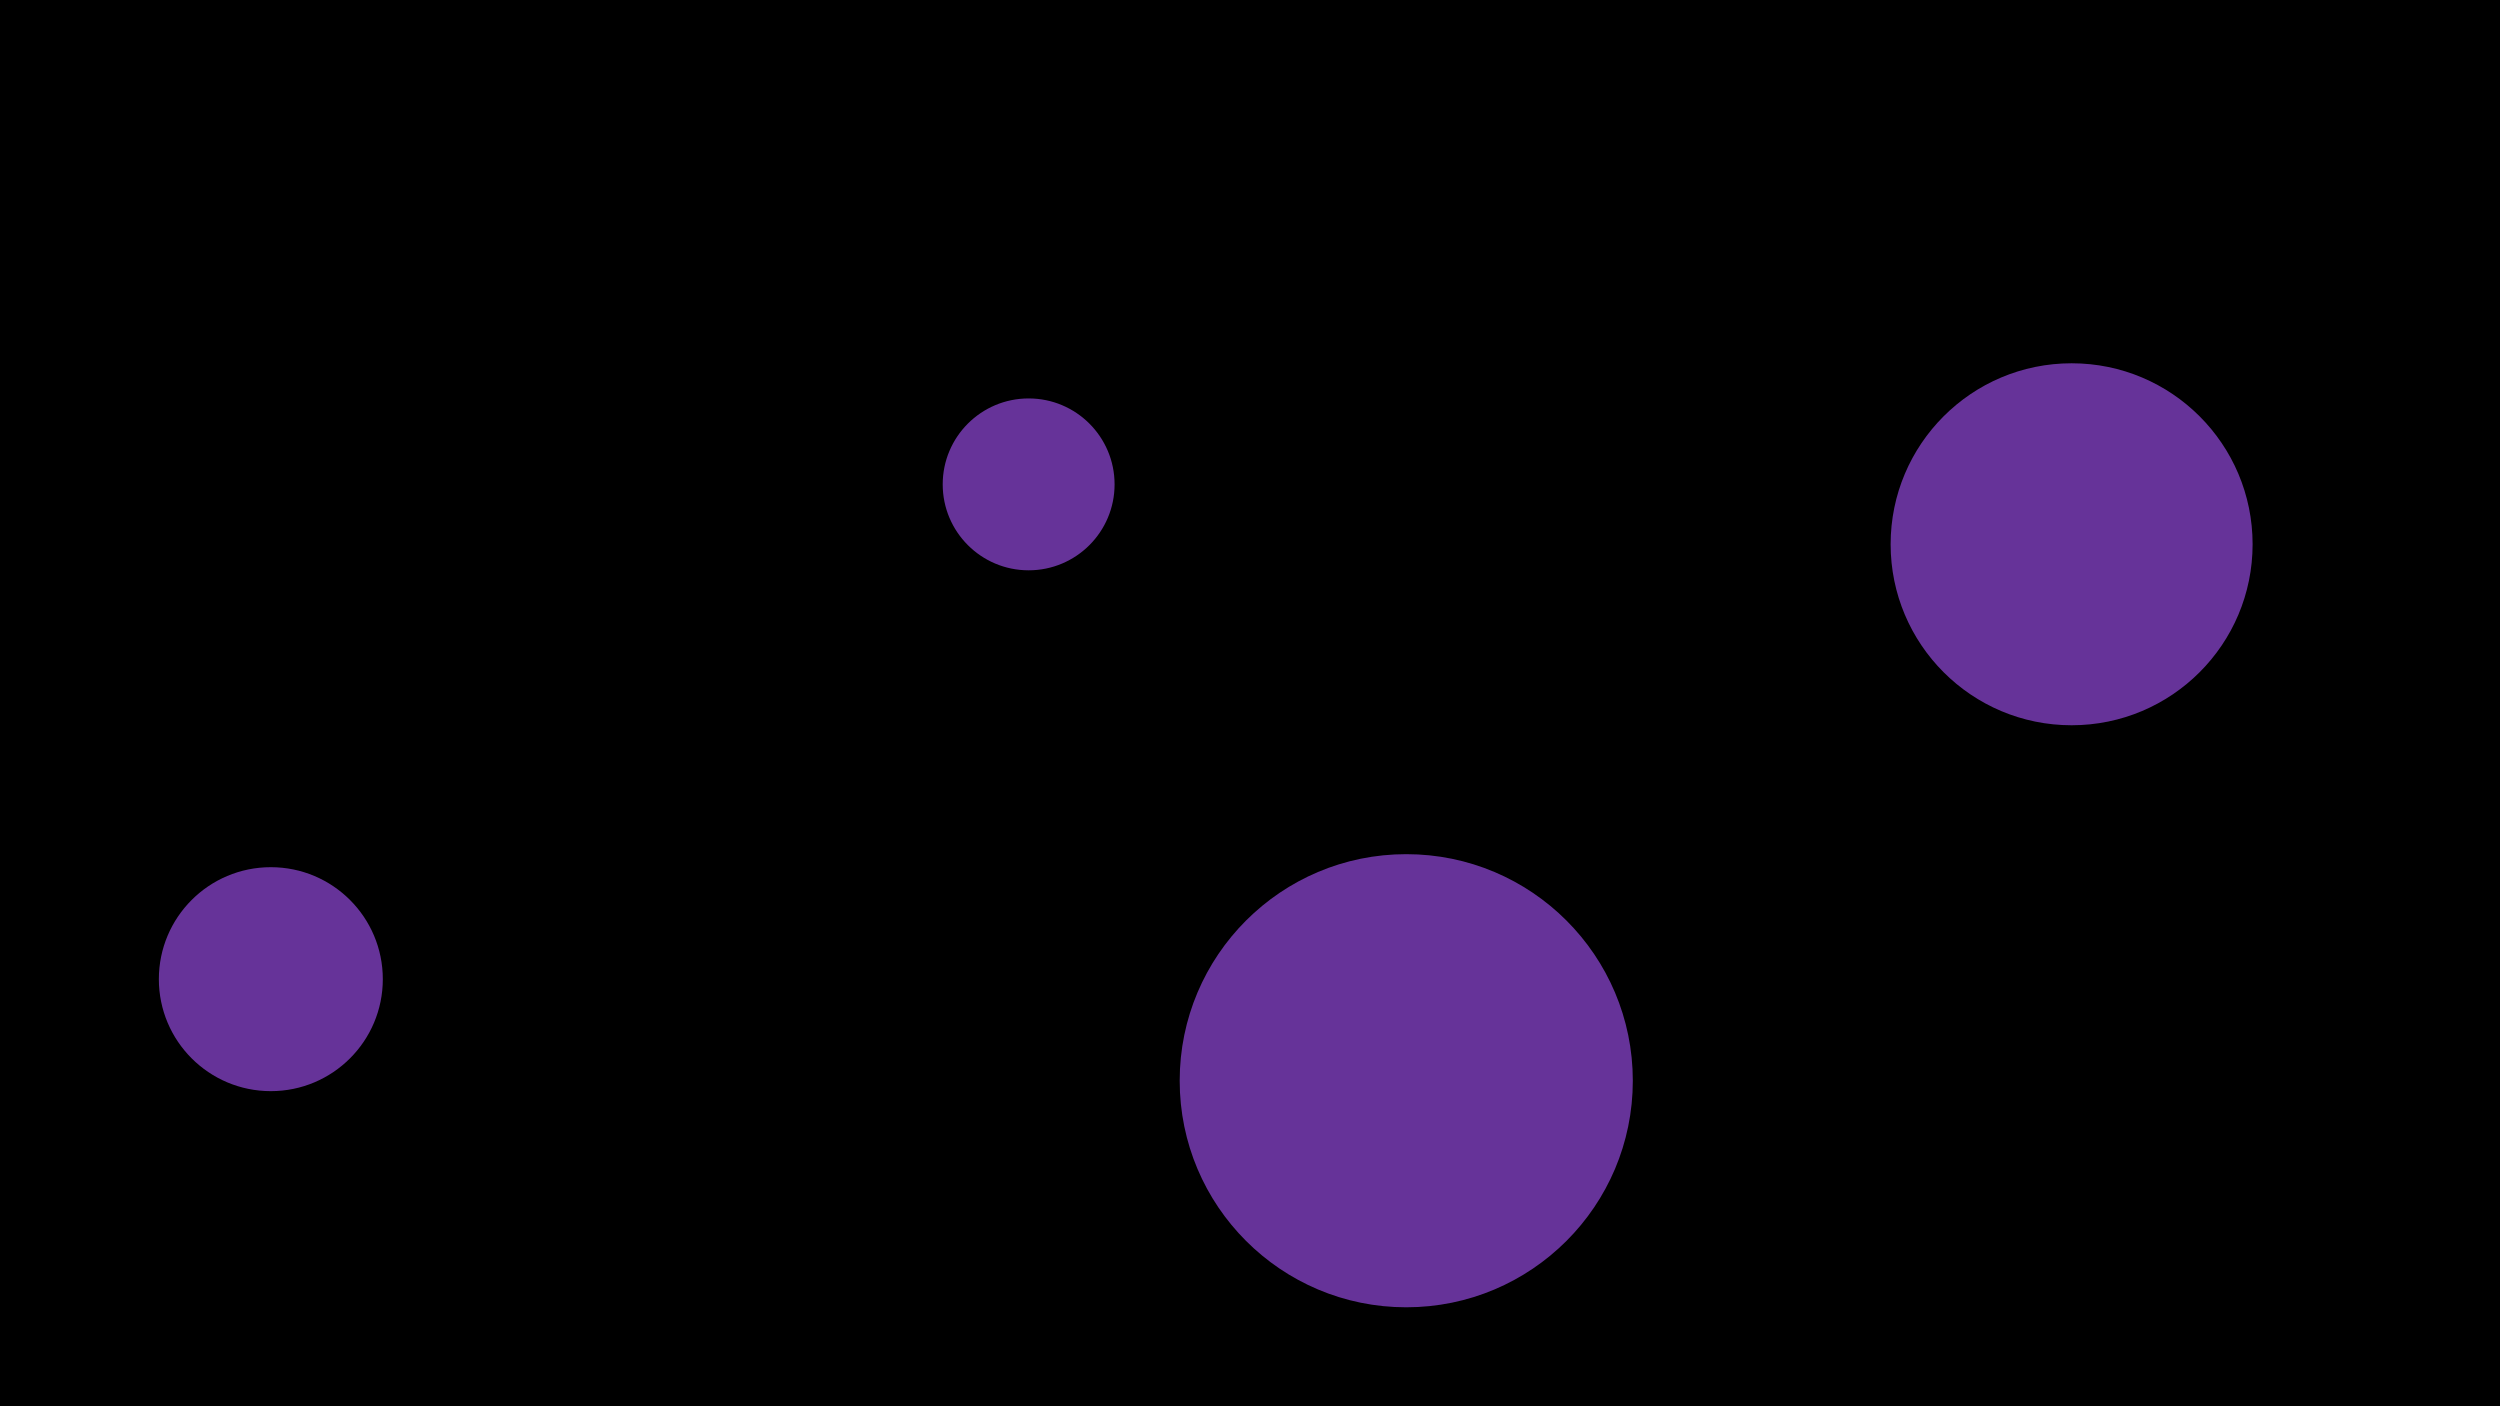 <svg viewBox="0 0 1920 1080" fill="none" xmlns="http://www.w3.org/2000/svg">
    <g id="circle-scatter 1" clip-path="url(#clip0_2_2)">
    <path id="Vector" d="M1920 0H0V1080H1920V0Z" fill="black"/>
    <path id="circle_4" d="M1080 1004C1176.1 1004 1254 926.098 1254 830C1254 733.902 1176.1 656 1080 656C983.902 656 906 733.902 906 830C906 926.098 983.902 1004 1080 1004Z" fill="#663399"/>
    <path id="circle_3" d="M790 438C826.451 438 856 408.451 856 372C856 335.549 826.451 306 790 306C753.549 306 724 335.549 724 372C724 408.451 753.549 438 790 438Z" fill="#663399"/>
    <path id="circle_2" d="M1591 557C1667.77 557 1730 494.768 1730 418C1730 341.232 1667.77 279 1591 279C1514.23 279 1452 341.232 1452 418C1452 494.768 1514.23 557 1591 557Z" fill="#663399"/>
    <path id="circle_1" d="M208 838C255.496 838 294 799.496 294 752C294 704.504 255.496 666 208 666C160.504 666 122 704.504 122 752C122 799.496 160.504 838 208 838Z" fill="#663399"/>
    </g>
    <defs>
    <clipPath id="clip0_2_2">
    <rect width="1920" height="1080" fill="white"/>
    </clipPath>
    </defs>
</svg>

